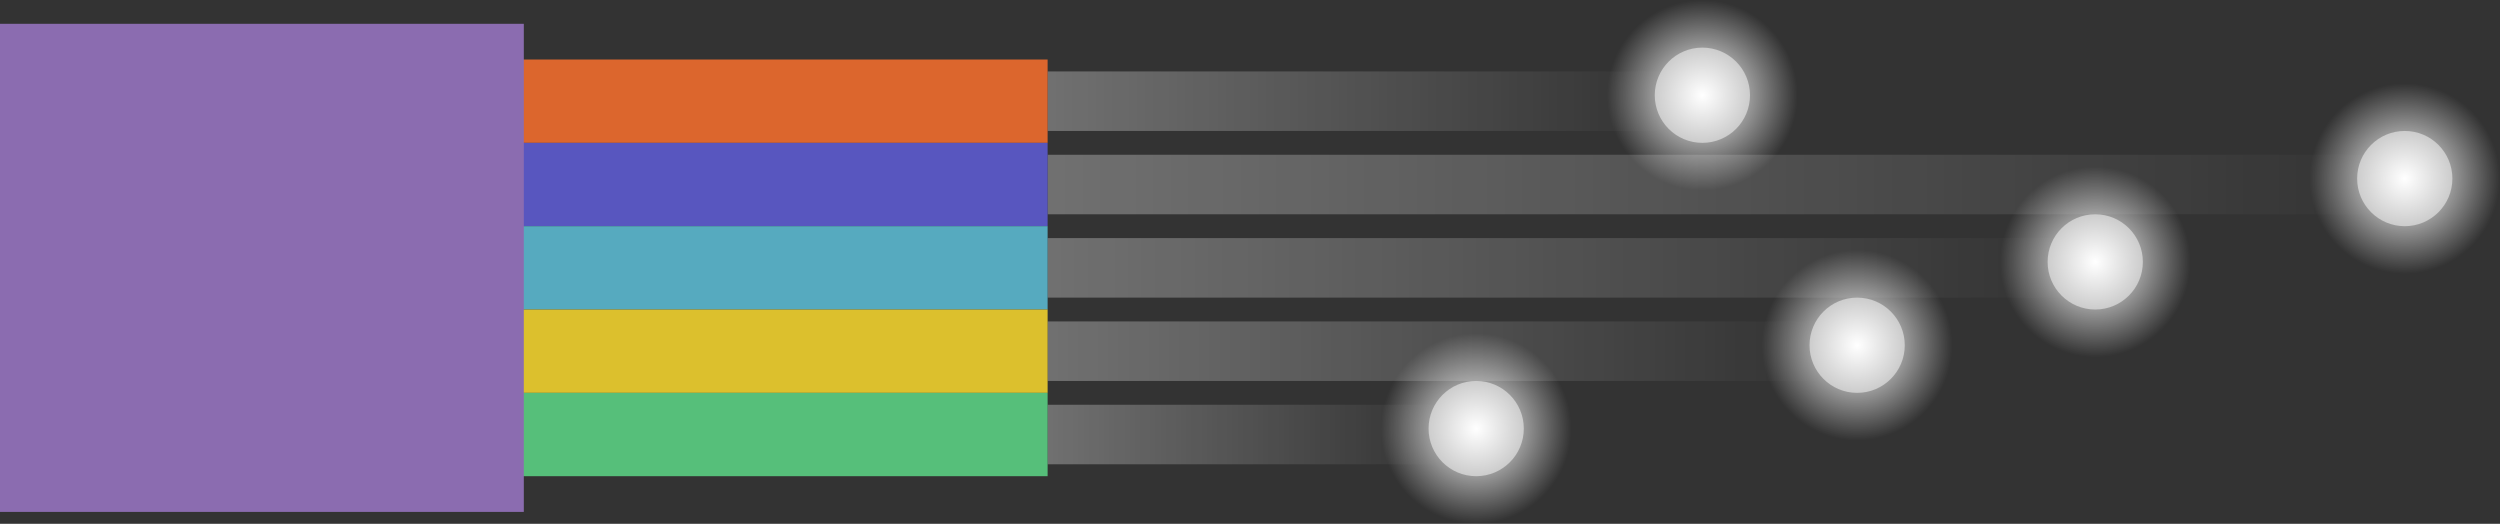 <svg width="210" height="44" viewBox="0 0 210 44" fill="none" xmlns="http://www.w3.org/2000/svg">
<rect x="0" y="0" width="210" height="44" fill="#333333" stroke="none"/>
<path fill-rule="evenodd" clip-rule="evenodd" d="M140 11L88 11L88 6L140 6L140 11Z" fill="url(#paint0_linear_1421_653)"/>
<path fill-rule="evenodd" clip-rule="evenodd" d="M201 18L88 18L88 13L201 13L201 18Z" fill="url(#paint1_linear_1421_653)"/>
<path fill-rule="evenodd" clip-rule="evenodd" d="M174 25L88 25L88 20L174 20L174 25Z" fill="url(#paint2_linear_1421_653)"/>
<path fill-rule="evenodd" clip-rule="evenodd" d="M153 32L88 32L88 27L153 27L153 32Z" fill="url(#paint3_linear_1421_653)"/>
<path fill-rule="evenodd" clip-rule="evenodd" d="M121 39L88 39L88 34L121 34L121 39Z" fill="url(#paint4_linear_1421_653)"/>
<path fill-rule="evenodd" clip-rule="evenodd" d="M88 12L17 12L17 5L88 5L88 12Z" fill="#DC662D"/>
<path fill-rule="evenodd" clip-rule="evenodd" d="M88 19L17 19L17 12L88 12L88 19Z" fill="#5856BF"/>
<path fill-rule="evenodd" clip-rule="evenodd" d="M88 26L17 26L17 19L88 19L88 26Z" fill="#56AABF"/>
<path fill-rule="evenodd" clip-rule="evenodd" d="M88 33L17 33L17 26L88 26L88 33Z" fill="#DCC02D"/>
<path fill-rule="evenodd" clip-rule="evenodd" d="M88 40L17 40L17 33L88 33L88 40Z" fill="#56BF7A"/>
<path fill-rule="evenodd" clip-rule="evenodd" d="M44 43L0 43L1.79217e-06 2L44 2L44 43Z" fill="#8B6CB0"/>
<circle cx="8" cy="8" r="8" transform="matrix(-1 0 0 1 151 0)" fill="url(#paint5_radial_1421_653)"/>
<circle cx="4" cy="4" r="4" transform="matrix(-1 0 0 1 147 4)" fill="white" fill-opacity="0.5"/>
<circle cx="8" cy="8" r="8" transform="matrix(-1 0 0 1 210 7)" fill="url(#paint6_radial_1421_653)"/>
<circle cx="4" cy="4" r="4" transform="matrix(-1 0 0 1 206 11)" fill="white" fill-opacity="0.5"/>
<circle cx="8" cy="8" r="8" transform="matrix(-1 0 0 1 184 14)" fill="url(#paint7_radial_1421_653)"/>
<circle cx="4" cy="4" r="4" transform="matrix(-1 0 0 1 180 18)" fill="white" fill-opacity="0.5"/>
<circle cx="8" cy="8" r="8" transform="matrix(-1 0 0 1 164 21)" fill="url(#paint8_radial_1421_653)"/>
<circle cx="4" cy="4" r="4" transform="matrix(-1 0 0 1 160 25)" fill="white" fill-opacity="0.5"/>
<circle cx="8" cy="8" r="8" transform="matrix(-1 0 0 1 132 28)" fill="url(#paint9_radial_1421_653)"/>
<circle cx="4" cy="4" r="4" transform="matrix(-1 0 0 1 128 32)" fill="white" fill-opacity="0.5"/>
<defs>
<linearGradient id="paint0_linear_1421_653" x1="140" y1="8.5" x2="88" y2="8.5" gradientUnits="userSpaceOnUse">
<stop stop-color="white" stop-opacity="0"/>
<stop offset="1" stop-color="white" stop-opacity="0.3"/>
</linearGradient>
<linearGradient id="paint1_linear_1421_653" x1="201" y1="15.5" x2="88" y2="15.5" gradientUnits="userSpaceOnUse">
<stop stop-color="white" stop-opacity="0"/>
<stop offset="1" stop-color="white" stop-opacity="0.3"/>
</linearGradient>
<linearGradient id="paint2_linear_1421_653" x1="174" y1="22.5" x2="88" y2="22.5" gradientUnits="userSpaceOnUse">
<stop stop-color="white" stop-opacity="0"/>
<stop offset="1" stop-color="white" stop-opacity="0.3"/>
</linearGradient>
<linearGradient id="paint3_linear_1421_653" x1="153" y1="29.5" x2="88" y2="29.5" gradientUnits="userSpaceOnUse">
<stop stop-color="white" stop-opacity="0"/>
<stop offset="1" stop-color="white" stop-opacity="0.3"/>
</linearGradient>
<linearGradient id="paint4_linear_1421_653" x1="121" y1="36.5" x2="88" y2="36.5" gradientUnits="userSpaceOnUse">
<stop stop-color="white" stop-opacity="0"/>
<stop offset="1" stop-color="white" stop-opacity="0.3"/>
</linearGradient>
<radialGradient id="paint5_radial_1421_653" cx="0" cy="0" r="1" gradientUnits="userSpaceOnUse" gradientTransform="translate(8 8) rotate(90) scale(8)">
<stop stop-color="white"/>
<stop offset="1" stop-color="white" stop-opacity="0"/>
</radialGradient>
<radialGradient id="paint6_radial_1421_653" cx="0" cy="0" r="1" gradientUnits="userSpaceOnUse" gradientTransform="translate(8 8) rotate(90) scale(8)">
<stop stop-color="white"/>
<stop offset="1" stop-color="white" stop-opacity="0"/>
</radialGradient>
<radialGradient id="paint7_radial_1421_653" cx="0" cy="0" r="1" gradientUnits="userSpaceOnUse" gradientTransform="translate(8 8) rotate(90) scale(8)">
<stop stop-color="white"/>
<stop offset="1" stop-color="white" stop-opacity="0"/>
</radialGradient>
<radialGradient id="paint8_radial_1421_653" cx="0" cy="0" r="1" gradientUnits="userSpaceOnUse" gradientTransform="translate(8 8) rotate(90) scale(8)">
<stop stop-color="white"/>
<stop offset="1" stop-color="white" stop-opacity="0"/>
</radialGradient>
<radialGradient id="paint9_radial_1421_653" cx="0" cy="0" r="1" gradientUnits="userSpaceOnUse" gradientTransform="translate(8 8) rotate(90) scale(8)">
<stop stop-color="white"/>
<stop offset="1" stop-color="white" stop-opacity="0"/>
</radialGradient>
</defs>
</svg>
